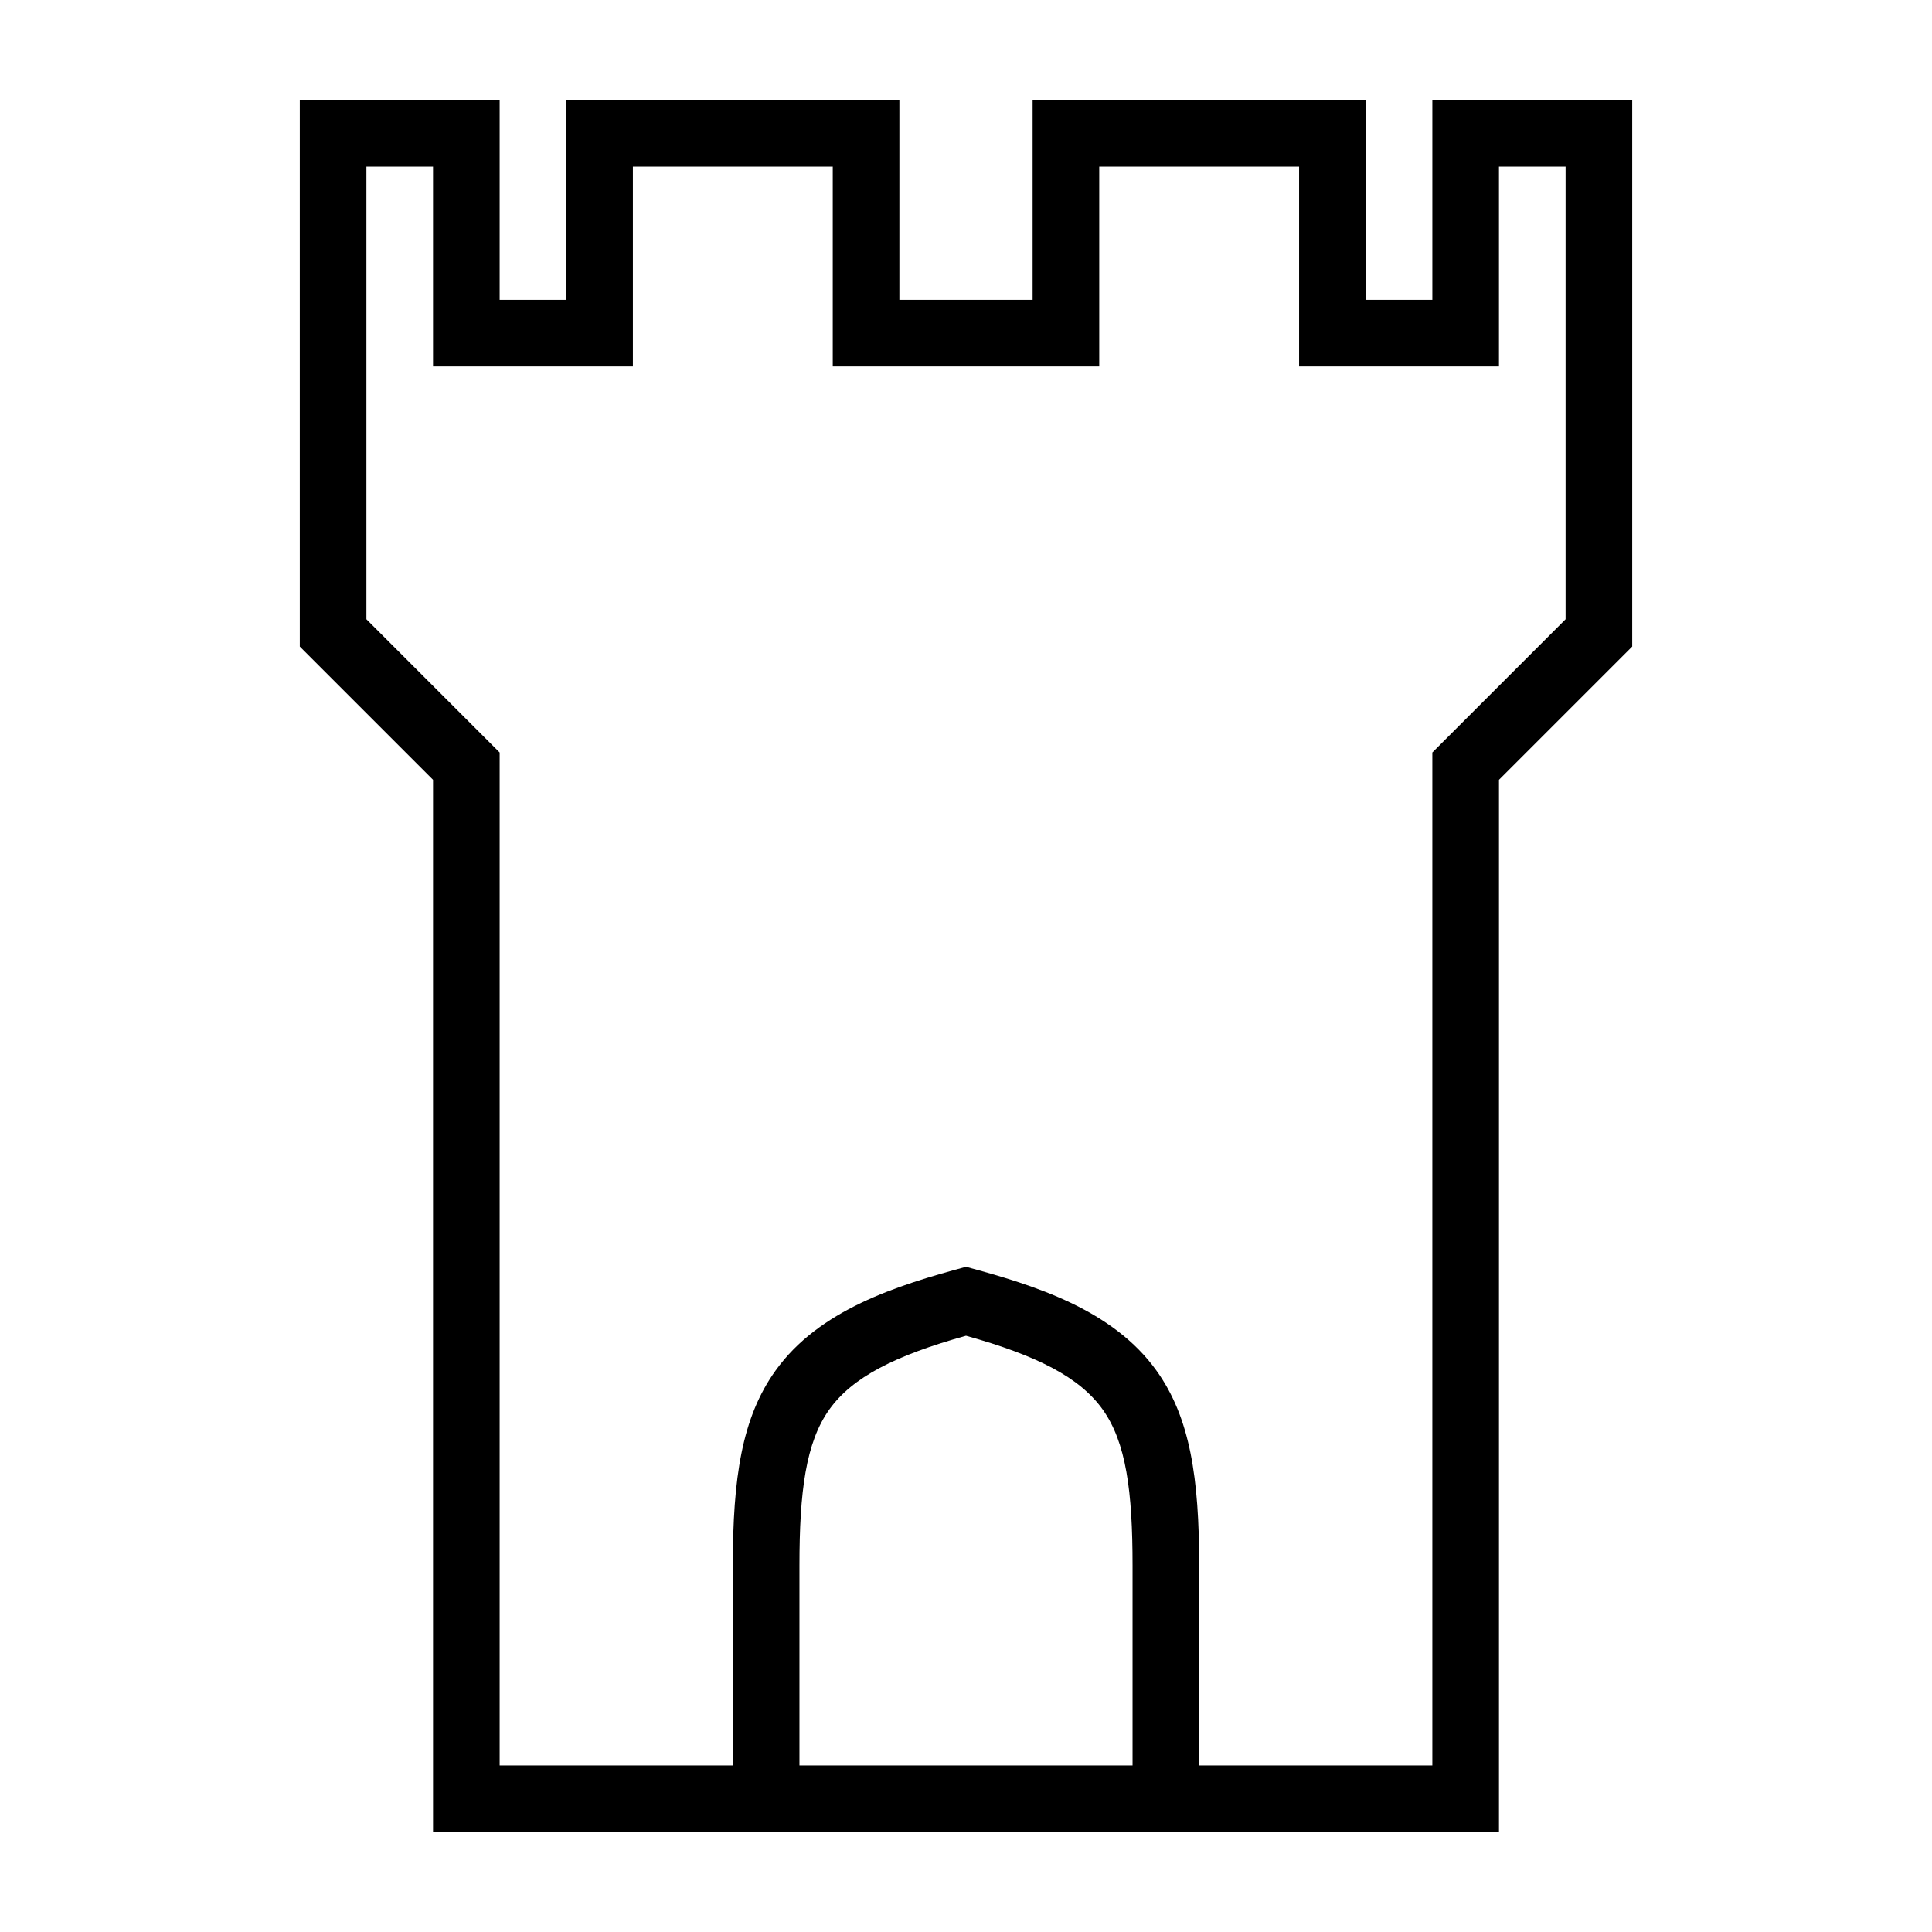 <?xml version="1.0" encoding="UTF-8"?>
<!DOCTYPE svg PUBLIC "-//W3C//DTD SVG 1.1//EN" "http://www.w3.org/Graphics/SVG/1.1/DTD/svg11.dtd">
<svg xmlns="http://www.w3.org/2000/svg" xml:space="preserve" width="580px" height="580px" shape-rendering="geometricPrecision" text-rendering="geometricPrecision" image-rendering="optimizeQuality" fill-rule="nonzero" clip-rule="nonzero" viewBox="0 0 5800 5800" xmlns:xlink="http://www.w3.org/1999/xlink">
	<title>fortress_tower icon</title>
	<desc>fortress_tower icon from the IconExperience.com I-Collection. Copyright by INCORS GmbH (www.incors.com).</desc>
		<path id="curve28" d="M1500 300l0 600 200 0 0 -600c333,0 667,0 1000,0l0 600 400 0 0 -600c333,0 667,0 1000,0l0 600 200 0 0 -600 600 0 0 1641 -400 400 0 3159c-1067,0 -2133,0 -3200,0l0 -3159 -400 -400 0 -1641c200,0 400,0 600,0zm1900 5000l0 -600c0,-222 -19,-370 -90,-469 -69,-96 -195,-161 -410,-221 -215,60 -341,125 -410,221 -71,99 -90,247 -90,469l0 600 1000 0zm-2100 -4800l-200 0 0 1359 400 400 0 3041 700 0 0 -600c0,-263 27,-444 128,-585 131,-183 364,-256 572,-312 208,56 441,129 572,312 101,141 128,322 128,585l0 600 700 0 0 -3041 400 -400 0 -1359 -200 0 0 600 -600 0 0 -600 -600 0 0 600 -800 0 0 -600 -600 0 0 600c-200,0 -400,0 -600,0l0 -600z"/>
</svg>